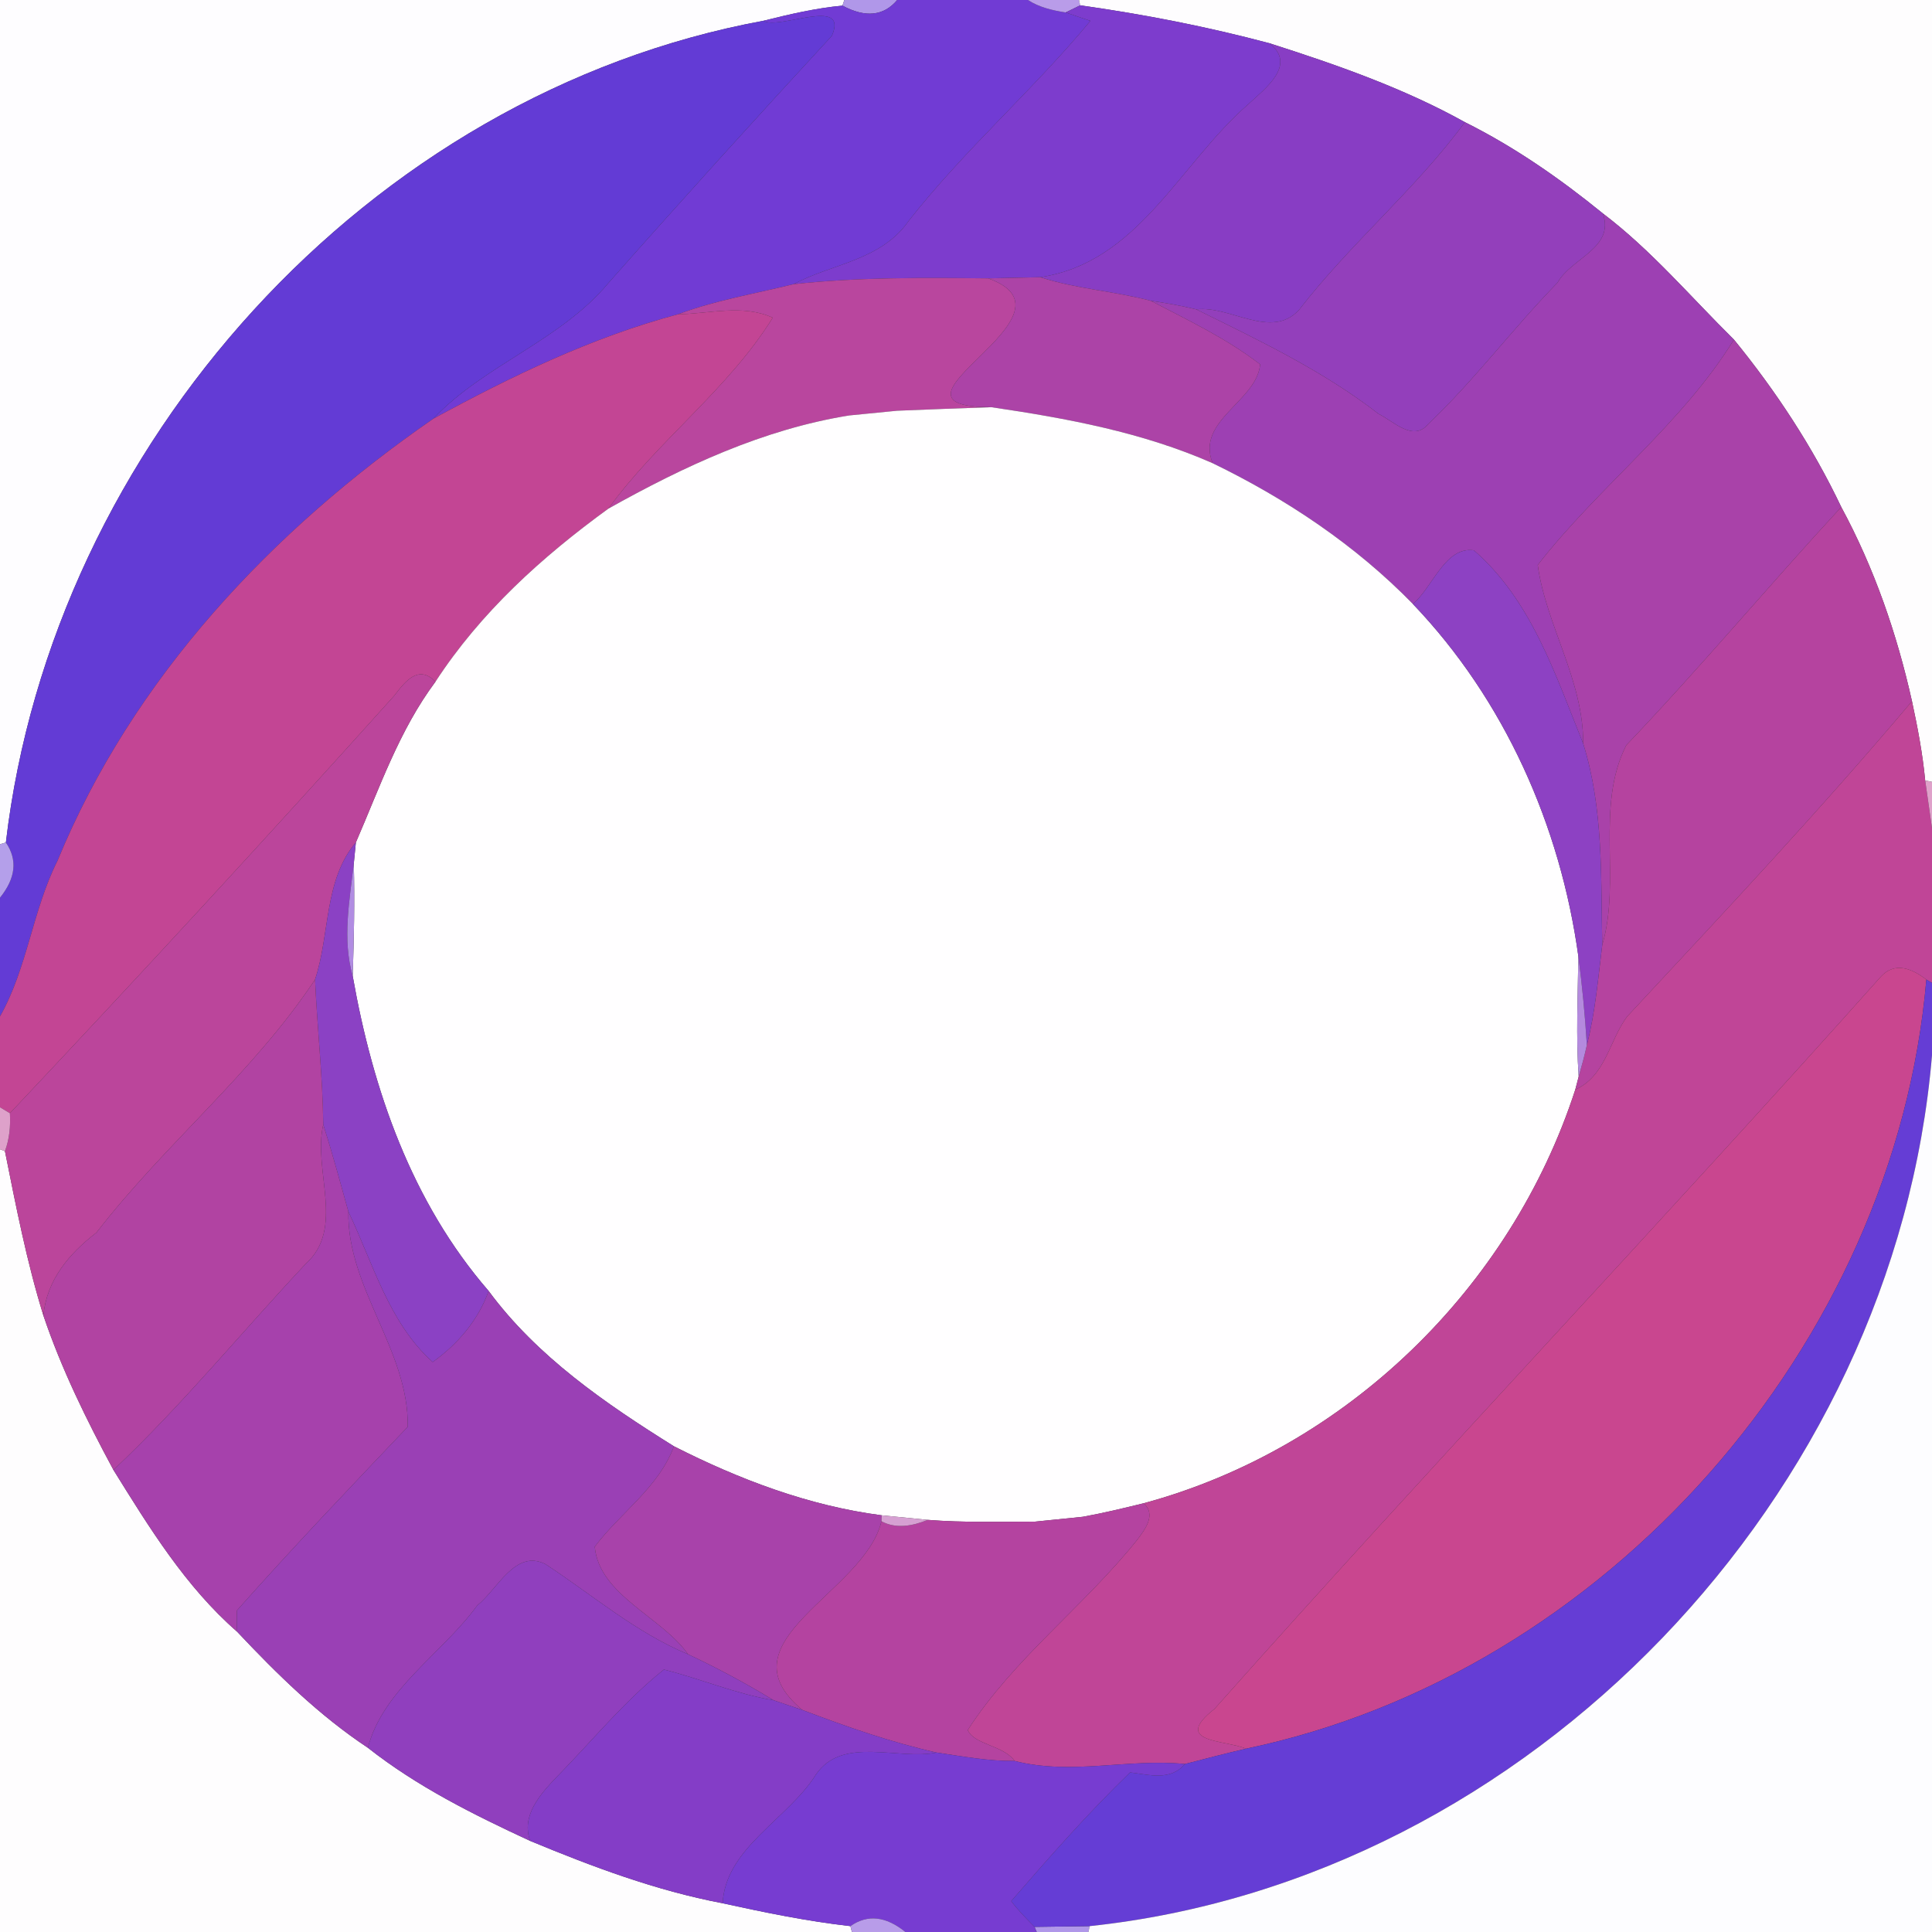 <?xml version="1.0" encoding="UTF-8" ?>
<!DOCTYPE svg PUBLIC "-//W3C//DTD SVG 1.1//EN" "http://www.w3.org/Graphics/SVG/1.1/DTD/svg11.dtd">
<svg width="250pt" height="250pt" viewBox="0 0 250 250" version="1.1" xmlns="http://www.w3.org/2000/svg">
<rect x="0" y="0" width="250" height="250" fill="#333333" stroke="none"/>
<g id="#fefdffff">
<path fill="#fefdff" opacity="1.00" d=" M 0.00 0.00 L 109.26 0.00 L 109.01 0.73 C 105.55 1.05 102.15 1.85 98.78 2.69 C 47.59 12.13 6.79 57.58 0.76 109.02 L 0.00 109.24 L 0.00 0.00 Z" />
</g>
<g id="#b097e9ff">
<path fill="#b097e9" opacity="1.00" d=" M 109.26 0.00 L 116.10 0.00 C 114.35 2.08 111.99 2.32 109.01 0.73 L 109.26 0.00 Z" />
<path fill="#b097e9" opacity="1.00" d=" M 133.87 249.34 C 135.66 249.32 139.22 249.27 141.01 249.24 L 140.85 250.00 L 134.15 250.00 L 133.87 249.34 Z" />
</g>
<g id="#713bd4ff">
<path fill="#713bd4" opacity="1.00" d=" M 116.10 0.00 L 133.01 0.00 C 134.48 0.95 136.19 1.35 137.90 1.61 C 138.96 1.99 140.03 2.33 141.10 2.70 C 133.66 11.69 124.79 19.39 117.58 28.59 C 114.01 33.72 107.65 34.12 102.69 36.77 C 97.69 38.01 92.57 38.85 87.73 40.67 C 76.57 43.65 66.17 48.69 56.07 54.18 C 62.61 47.24 72.45 44.12 78.67 36.69 C 88.21 25.90 97.88 15.21 107.65 4.63 C 109.85 -0.55 100.78 3.94 98.78 2.69 C 102.15 1.85 105.55 1.05 109.01 0.73 C 111.99 2.32 114.35 2.08 116.10 0.00 Z" />
</g>
<g id="#b99ce9ff">
<path fill="#b99ce9" opacity="1.00" d=" M 133.01 0.00 L 139.63 0.00 L 139.77 0.69 C 139.30 0.92 138.37 1.38 137.90 1.61 C 136.19 1.35 134.48 0.95 133.01 0.00 Z" />
</g>
<g id="#fefdfeff">
<path fill="#fefdfe" opacity="1.00" d=" M 139.63 0.00 L 250.00 0.00 L 250.00 101.18 L 249.12 101.00 C 248.79 97.54 248.14 94.12 247.41 90.74 C 245.46 82.00 242.52 73.50 238.26 65.61 C 234.57 57.85 229.80 50.59 224.37 43.94 C 218.79 38.44 213.67 32.36 207.41 27.62 C 201.87 23.11 195.96 19.00 189.56 15.81 C 181.59 11.38 172.94 8.37 164.28 5.60 C 156.23 3.45 148.02 1.85 139.77 0.69 L 139.63 0.00 Z" />
<path fill="#fefdfe" opacity="1.00" d=" M 0.00 148.71 L 0.64 148.96 C 2.07 156.09 3.45 163.25 5.61 170.21 C 7.95 177.15 11.21 183.77 14.68 190.21 C 19.32 197.68 24.00 205.31 30.69 211.15 C 35.87 216.65 41.28 221.97 47.60 226.16 C 53.97 231.18 61.28 234.82 68.60 238.21 C 76.67 241.56 84.90 244.65 93.51 246.28 C 98.97 247.48 104.47 248.61 110.04 249.24 L 110.24 250.00 L 0.00 250.00 L 0.00 148.71 Z" />
</g>
<g id="#7d3ccdff">
<path fill="#7d3ccd" opacity="1.00" d=" M 137.90 1.61 C 138.37 1.38 139.30 0.92 139.77 0.69 C 148.02 1.85 156.23 3.45 164.28 5.60 C 167.85 8.43 163.69 11.47 161.49 13.52 C 152.62 21.25 147.28 33.98 134.61 35.87 C 132.93 35.91 129.57 35.98 127.88 36.02 C 119.48 35.93 111.06 35.86 102.69 36.77 C 107.65 34.12 114.01 33.72 117.58 28.59 C 124.79 19.39 133.66 11.69 141.10 2.70 C 140.03 2.33 138.96 1.99 137.90 1.61 Z" />
</g>
<g id="#633bd5ff">
<path fill="#633bd5" opacity="1.00" d=" M 98.78 2.69 C 100.78 3.94 109.85 -0.55 107.65 4.63 C 97.88 15.21 88.21 25.90 78.67 36.69 C 72.45 44.12 62.61 47.24 56.07 54.18 C 35.25 68.56 17.17 87.73 7.44 111.38 C 4.20 117.82 3.55 125.25 0.00 131.52 L 0.00 116.16 C 2.04 113.63 2.29 111.25 0.76 109.02 C 6.79 57.58 47.59 12.13 98.78 2.69 Z" />
</g>
<g id="#883dc4ff">
<path fill="#883dc4" opacity="1.00" d=" M 164.28 5.60 C 172.94 8.37 181.59 11.38 189.56 15.81 C 183.16 24.52 174.70 31.54 168.09 40.11 C 164.45 44.01 159.23 39.51 154.79 40.03 C 152.85 39.56 150.89 39.21 148.91 38.92 C 144.19 37.67 139.26 37.39 134.61 35.87 C 147.28 33.98 152.62 21.25 161.49 13.52 C 163.69 11.47 167.85 8.43 164.28 5.60 Z" />
</g>
<g id="#933fbbff">
<path fill="#933fbb" opacity="1.00" d=" M 189.56 15.81 C 195.96 19.00 201.87 23.11 207.41 27.62 C 208.98 32.11 203.35 33.36 201.54 36.58 C 195.77 42.49 190.81 49.18 184.83 54.85 C 182.87 57.23 180.37 54.53 178.39 53.56 C 171.17 47.96 162.93 44.05 154.79 40.03 C 159.23 39.51 164.45 44.01 168.09 40.11 C 174.70 31.54 183.16 24.52 189.56 15.81 Z" />
</g>
<g id="#9d40b3ff">
<path fill="#9d40b3" opacity="1.00" d=" M 207.41 27.62 C 213.67 32.36 218.79 38.44 224.37 43.94 C 217.72 54.79 206.78 63.07 198.98 73.11 C 200.06 80.93 204.92 88.03 204.86 96.21 C 201.27 87.34 198.17 77.68 190.72 71.21 C 186.99 70.68 185.40 75.99 182.83 78.16 C 175.40 70.54 166.46 64.57 156.92 59.94 C 154.69 54.40 162.64 51.94 163.06 47.15 C 158.71 43.79 153.75 41.45 148.91 38.92 C 150.89 39.21 152.85 39.56 154.79 40.03 C 162.93 44.05 171.17 47.96 178.39 53.56 C 180.37 54.53 182.87 57.23 184.83 54.85 C 190.81 49.18 195.77 42.49 201.54 36.58 C 203.35 33.36 208.98 32.11 207.41 27.62 Z" />
</g>
<g id="#b9469eff">
<path fill="#b9469e" opacity="1.00" d=" M 102.69 36.77 C 111.06 35.86 119.48 35.93 127.88 36.02 C 141.09 40.78 111.65 52.65 128.27 52.69 C 124.20 52.83 120.14 52.98 116.08 53.15 C 114.53 53.31 111.43 53.61 109.88 53.76 C 98.75 55.55 88.47 60.36 78.72 65.82 C 85.07 57.05 94.27 50.35 99.99 41.11 C 96.12 39.33 91.77 40.61 87.73 40.67 C 92.57 38.85 97.69 38.01 102.69 36.77 Z" />
</g>
<g id="#ac43a7ff">
<path fill="#ac43a7" opacity="1.00" d=" M 127.88 36.02 C 129.57 35.98 132.93 35.91 134.61 35.87 C 139.26 37.39 144.19 37.67 148.91 38.92 C 153.75 41.45 158.71 43.79 163.06 47.15 C 162.64 51.94 154.69 54.40 156.92 59.94 C 147.82 55.93 138.04 54.13 128.27 52.69 C 111.65 52.65 141.09 40.78 127.88 36.02 Z" />
</g>
<g id="#c34594ff">
<path fill="#c34594" opacity="1.00" d=" M 87.73 40.67 C 91.77 40.61 96.12 39.33 99.99 41.11 C 94.27 50.35 85.07 57.05 78.72 65.82 C 70.12 72.07 62.19 79.24 56.35 88.21 C 54.13 85.94 52.41 88.20 51.01 90.03 C 34.65 108.24 18.08 126.23 1.28 144.05 C 0.96 143.86 0.32 143.47 0.00 143.28 L 0.00 131.52 C 3.55 125.25 4.20 117.82 7.44 111.38 C 17.17 87.73 35.25 68.56 56.07 54.18 C 66.17 48.69 76.57 43.65 87.73 40.67 Z" />
</g>
<g id="#a942a9ff">
<path fill="#a942a9" opacity="1.00" d=" M 224.37 43.94 C 229.80 50.59 234.57 57.85 238.26 65.61 C 228.87 75.78 219.99 86.42 210.44 96.43 C 206.39 104.41 209.80 113.92 207.33 122.28 C 207.14 113.52 207.51 104.67 204.86 96.21 C 204.92 88.03 200.06 80.93 198.98 73.11 C 206.78 63.07 217.72 54.79 224.37 43.94 Z" />
</g>
<g id="#dba3d0ff">
<path fill="#dba3d0" opacity="1.00" d=" M 109.88 53.76 C 111.43 53.61 114.53 53.31 116.08 53.15 C 114.53 53.31 111.43 53.61 109.88 53.76 Z" />
<path fill="#dba3d0" opacity="1.00" d=" M 133.92 196.90 C 135.47 196.74 138.57 196.42 140.12 196.27 C 138.57 196.42 135.47 196.74 133.92 196.90 Z" />
</g>
<g id="#fffeffff">
<path fill="#fffeff" opacity="1.00" d=" M 116.08 53.15 C 120.14 52.98 124.20 52.83 128.27 52.69 C 138.04 54.13 147.82 55.93 156.92 59.94 C 166.46 64.57 175.40 70.54 182.83 78.16 C 194.68 90.55 201.91 106.86 204.24 123.75 C 204.17 128.93 203.92 134.13 204.28 139.31 C 204.17 139.73 203.95 140.57 203.84 141.00 C 195.51 166.69 174.17 187.45 147.99 194.52 C 145.38 195.16 142.77 195.79 140.12 196.27 C 138.57 196.42 135.47 196.74 133.92 196.90 C 129.29 196.90 124.66 197.04 120.04 196.67 C 118.55 196.52 115.58 196.22 114.09 196.08 C 104.65 194.85 95.66 191.44 87.21 187.15 C 78.36 181.63 69.49 175.54 63.23 167.05 C 53.28 155.58 48.24 141.03 45.64 126.30 C 45.80 121.45 45.91 116.60 45.78 111.75 C 45.84 111.06 45.98 109.69 46.05 109.01 C 49.14 101.90 51.65 94.51 56.35 88.21 C 62.19 79.24 70.12 72.07 78.72 65.82 C 88.47 60.36 98.75 55.55 109.88 53.76 C 111.43 53.61 114.53 53.31 116.08 53.15 Z" />
</g>
<g id="#b5439fff">
<path fill="#b5439f" opacity="1.00" d=" M 210.44 96.43 C 219.99 86.42 228.87 75.78 238.26 65.61 C 242.52 73.50 245.46 82.00 247.41 90.74 C 235.62 104.73 223.03 118.13 210.55 131.54 C 208.22 134.67 207.79 139.23 203.84 141.00 C 203.95 140.57 204.17 139.73 204.28 139.31 C 204.67 137.96 205.04 136.60 205.34 135.23 C 206.43 130.98 206.79 126.61 207.33 122.28 C 209.80 113.92 206.39 104.41 210.44 96.43 Z" />
</g>
<g id="#8d41c3ff">
<path fill="#8d41c3" opacity="1.00" d=" M 182.83 78.16 C 185.40 75.99 186.99 70.68 190.72 71.21 C 198.17 77.68 201.27 87.34 204.86 96.21 C 207.51 104.67 207.14 113.52 207.33 122.28 C 206.79 126.61 206.43 130.98 205.34 135.23 C 205.10 131.39 204.74 127.56 204.24 123.75 C 201.91 106.86 194.68 90.55 182.83 78.16 Z" />
</g>
<g id="#bb459bff">
<path fill="#bb459b" opacity="1.00" d=" M 51.01 90.03 C 52.41 88.20 54.13 85.94 56.35 88.21 C 51.65 94.51 49.14 101.90 46.05 109.01 C 41.91 113.88 42.71 120.90 40.77 126.75 C 32.73 138.87 21.32 148.05 12.48 159.50 C 8.93 162.22 6.06 165.64 5.61 170.21 C 3.45 163.25 2.07 156.09 0.64 148.96 C 1.22 147.39 1.38 145.71 1.28 144.05 C 18.08 126.23 34.65 108.24 51.01 90.03 Z" />
</g>
<g id="#c04597ff">
<path fill="#c04597" opacity="1.00" d=" M 247.41 90.74 C 248.14 94.12 248.79 97.54 249.12 101.00 C 249.34 102.54 249.78 105.62 250.00 107.16 L 250.00 127.19 L 249.27 126.76 C 247.46 125.36 245.20 124.39 243.39 126.37 C 214.96 158.24 185.55 189.19 157.17 221.12 C 151.54 225.55 158.51 225.11 161.24 226.28 C 158.59 226.90 155.97 227.57 153.34 228.26 C 145.95 227.53 138.64 229.74 131.30 227.87 C 129.83 225.82 125.99 225.75 125.23 223.86 C 131.19 214.62 140.32 207.81 147.19 199.21 C 148.19 197.86 149.64 195.99 147.99 194.52 C 174.17 187.45 195.51 166.69 203.84 141.00 C 207.79 139.23 208.22 134.67 210.55 131.54 C 223.03 118.13 235.62 104.73 247.41 90.74 Z" />
</g>
<g id="#dfa1caff">
<path fill="#dfa1ca" opacity="1.00" d=" M 249.12 101.00 L 250.00 101.18 L 250.00 107.16 C 249.78 105.62 249.34 102.54 249.12 101.00 Z" />
</g>
<g id="#b49feaff">
<path fill="#b49fea" opacity="1.00" d=" M 0.00 109.24 L 0.76 109.02 C 2.29 111.25 2.04 113.63 0.00 116.16 L 0.00 109.24 Z" />
</g>
<g id="#8b41c4ff">
<path fill="#8b41c4" opacity="1.00" d=" M 40.77 126.75 C 42.71 120.90 41.91 113.88 46.05 109.01 C 45.98 109.69 45.84 111.06 45.78 111.75 C 45.23 116.54 44.28 121.55 45.64 126.30 C 48.24 141.03 53.28 155.58 63.23 167.05 C 61.90 170.82 59.22 173.95 55.99 176.25 C 50.31 171.17 48.27 163.45 45.08 156.79 C 44.04 153.02 43.01 149.24 41.83 145.51 C 41.76 139.24 41.04 133.00 40.77 126.75 Z" />
</g>
<g id="#b18ce2ff">
<path fill="#b18ce2" opacity="1.00" d=" M 45.64 126.30 C 44.28 121.55 45.23 116.54 45.78 111.75 C 45.91 116.60 45.80 121.45 45.64 126.30 Z" />
</g>
<g id="#b48adeff">
<path fill="#b48ade" opacity="1.00" d=" M 204.24 123.75 C 204.74 127.56 205.10 131.39 205.34 135.23 C 205.04 136.60 204.67 137.96 204.28 139.31 C 203.92 134.13 204.17 128.93 204.24 123.75 Z" />
</g>
<g id="#c9468fff">
<path fill="#c9468f" opacity="1.00" d=" M 243.39 126.37 C 245.20 124.39 247.46 125.36 249.27 126.76 C 245.19 174.13 207.82 216.54 161.24 226.28 C 158.51 225.11 151.54 225.55 157.17 221.12 C 185.55 189.19 214.96 158.24 243.39 126.37 Z" />
</g>
<g id="#b143a2ff">
<path fill="#b143a2" opacity="1.00" d=" M 12.48 159.50 C 21.32 148.05 32.73 138.87 40.77 126.75 C 41.04 133.00 41.76 139.24 41.83 145.51 C 40.45 151.45 44.71 158.91 39.55 163.55 C 31.23 172.42 23.49 181.90 14.68 190.21 C 11.21 183.77 7.95 177.15 5.61 170.21 C 6.06 165.64 8.93 162.22 12.48 159.50 Z" />
</g>
<g id="#653dd5ff">
<path fill="#653dd5" opacity="1.00" d=" M 249.27 126.76 L 250.00 127.19 L 250.00 136.56 C 245.22 193.46 198.00 243.20 141.01 249.24 C 139.22 249.27 135.66 249.32 133.87 249.34 C 132.82 248.27 131.75 247.21 130.85 246.00 C 135.80 240.30 140.80 234.60 146.23 229.35 C 148.74 229.65 151.43 230.48 153.34 228.26 C 155.97 227.57 158.59 226.90 161.24 226.28 C 207.82 216.54 245.19 174.13 249.27 126.76 Z" />
</g>
<g id="#fdfdffff">
<path fill="#fdfdff" opacity="1.00" d=" M 141.01 249.24 C 198.00 243.20 245.22 193.46 250.00 136.56 L 250.00 250.00 L 140.85 250.00 L 141.01 249.24 Z" />
</g>
<g id="#dea1caff">
<path fill="#dea1ca" opacity="1.00" d=" M 0.00 143.28 C 0.32 143.47 0.96 143.86 1.28 144.05 C 1.38 145.71 1.22 147.39 0.64 148.96 L 0.00 148.71 L 0.00 143.28 Z" />
</g>
<g id="#a641acff">
<path fill="#a641ac" opacity="1.00" d=" M 39.55 163.55 C 44.71 158.91 40.45 151.45 41.83 145.51 C 43.01 149.24 44.04 153.02 45.08 156.79 C 44.91 166.69 52.93 174.77 52.76 184.63 C 45.31 192.47 37.85 200.29 30.67 208.38 C 30.62 209.30 30.62 210.22 30.69 211.15 C 24.00 205.31 19.32 197.68 14.68 190.21 C 23.49 181.90 31.23 172.42 39.55 163.55 Z" />
</g>
<g id="#9a40b5ff">
<path fill="#9a40b5" opacity="1.00" d=" M 45.08 156.79 C 48.27 163.45 50.31 171.17 55.99 176.25 C 59.22 173.95 61.90 170.82 63.23 167.05 C 69.49 175.54 78.36 181.63 87.21 187.15 C 85.23 192.49 80.27 195.75 76.96 200.14 C 77.53 206.42 85.68 209.26 89.03 214.06 C 82.25 211.23 76.66 206.38 70.58 202.40 C 66.67 200.40 64.35 205.70 61.76 207.74 C 57.24 213.96 49.60 218.56 47.60 226.16 C 41.28 221.97 35.87 216.65 30.69 211.15 C 30.62 210.22 30.62 209.30 30.67 208.38 C 37.85 200.29 45.31 192.47 52.76 184.63 C 52.93 174.77 44.91 166.69 45.08 156.79 Z" />
</g>
<g id="#a842aaff">
<path fill="#a842aa" opacity="1.00" d=" M 87.21 187.15 C 95.66 191.44 104.65 194.85 114.09 196.08 L 114.06 196.85 C 111.85 206.18 93.01 212.33 103.83 221.27 C 102.58 220.85 101.34 220.44 100.10 220.01 C 96.52 217.82 92.82 215.85 89.03 214.06 C 85.68 209.26 77.53 206.42 76.96 200.14 C 80.27 195.75 85.23 192.49 87.21 187.15 Z" />
</g>
<g id="#b443a0ff">
<path fill="#b443a0" opacity="1.00" d=" M 140.12 196.27 C 142.77 195.79 145.38 195.16 147.99 194.52 C 149.64 195.99 148.19 197.86 147.19 199.21 C 140.32 207.81 131.19 214.62 125.23 223.86 C 125.99 225.75 129.83 225.82 131.30 227.87 C 127.90 227.90 124.55 227.28 121.20 226.78 C 115.26 225.44 109.51 223.43 103.83 221.27 C 93.01 212.33 111.85 206.18 114.06 196.85 C 115.95 197.88 118.15 197.45 120.04 196.67 C 124.66 197.04 129.29 196.90 133.92 196.90 C 135.47 196.74 138.57 196.42 140.12 196.27 Z" />
</g>
<g id="#d6a0d2ff">
<path fill="#d6a0d2" opacity="1.00" d=" M 114.09 196.08 C 115.58 196.22 118.55 196.52 120.04 196.67 C 118.15 197.45 115.95 197.88 114.06 196.85 L 114.09 196.08 Z" />
</g>
<g id="#903fbeff">
<path fill="#903fbe" opacity="1.00" d=" M 61.76 207.74 C 64.35 205.70 66.67 200.40 70.58 202.40 C 76.66 206.38 82.25 211.23 89.03 214.06 C 92.82 215.85 96.52 217.82 100.10 220.01 C 95.24 219.20 90.67 217.23 85.91 216.04 C 80.77 220.14 76.58 225.31 71.98 230.00 C 69.89 232.19 67.42 234.96 68.60 238.21 C 61.28 234.82 53.97 231.18 47.60 226.16 C 49.60 218.56 57.24 213.96 61.76 207.74 Z" />
</g>
<g id="#843dc7ff">
<path fill="#843dc7" opacity="1.00" d=" M 85.91 216.04 C 90.67 217.23 95.24 219.20 100.10 220.01 C 101.34 220.44 102.58 220.85 103.83 221.27 C 109.51 223.43 115.26 225.44 121.20 226.78 C 116.24 227.81 109.06 224.58 105.60 229.60 C 102.00 235.37 93.89 239.09 93.51 246.28 C 84.90 244.65 76.67 241.56 68.60 238.21 C 67.42 234.96 69.89 232.19 71.98 230.00 C 76.58 225.31 80.77 220.14 85.91 216.04 Z" />
</g>
<g id="#773cd1ff">
<path fill="#773cd1" opacity="1.00" d=" M 105.60 229.60 C 109.06 224.58 116.24 227.81 121.20 226.78 C 124.55 227.28 127.90 227.90 131.30 227.87 C 138.64 229.74 145.95 227.53 153.34 228.26 C 151.43 230.48 148.74 229.65 146.23 229.35 C 140.80 234.60 135.80 240.30 130.85 246.00 C 131.75 247.21 132.82 248.27 133.87 249.34 L 134.15 250.00 L 117.16 250.00 C 114.63 247.95 112.26 247.69 110.04 249.24 C 104.47 248.61 98.97 247.48 93.51 246.28 C 93.89 239.09 102.00 235.37 105.60 229.60 Z" />
</g>
<g id="#b89ce9ff">
<path fill="#b89ce9" opacity="1.00" d=" M 110.04 249.24 C 112.26 247.69 114.63 247.95 117.16 250.00 L 110.24 250.00 L 110.04 249.24 Z" />
</g>
</svg>
